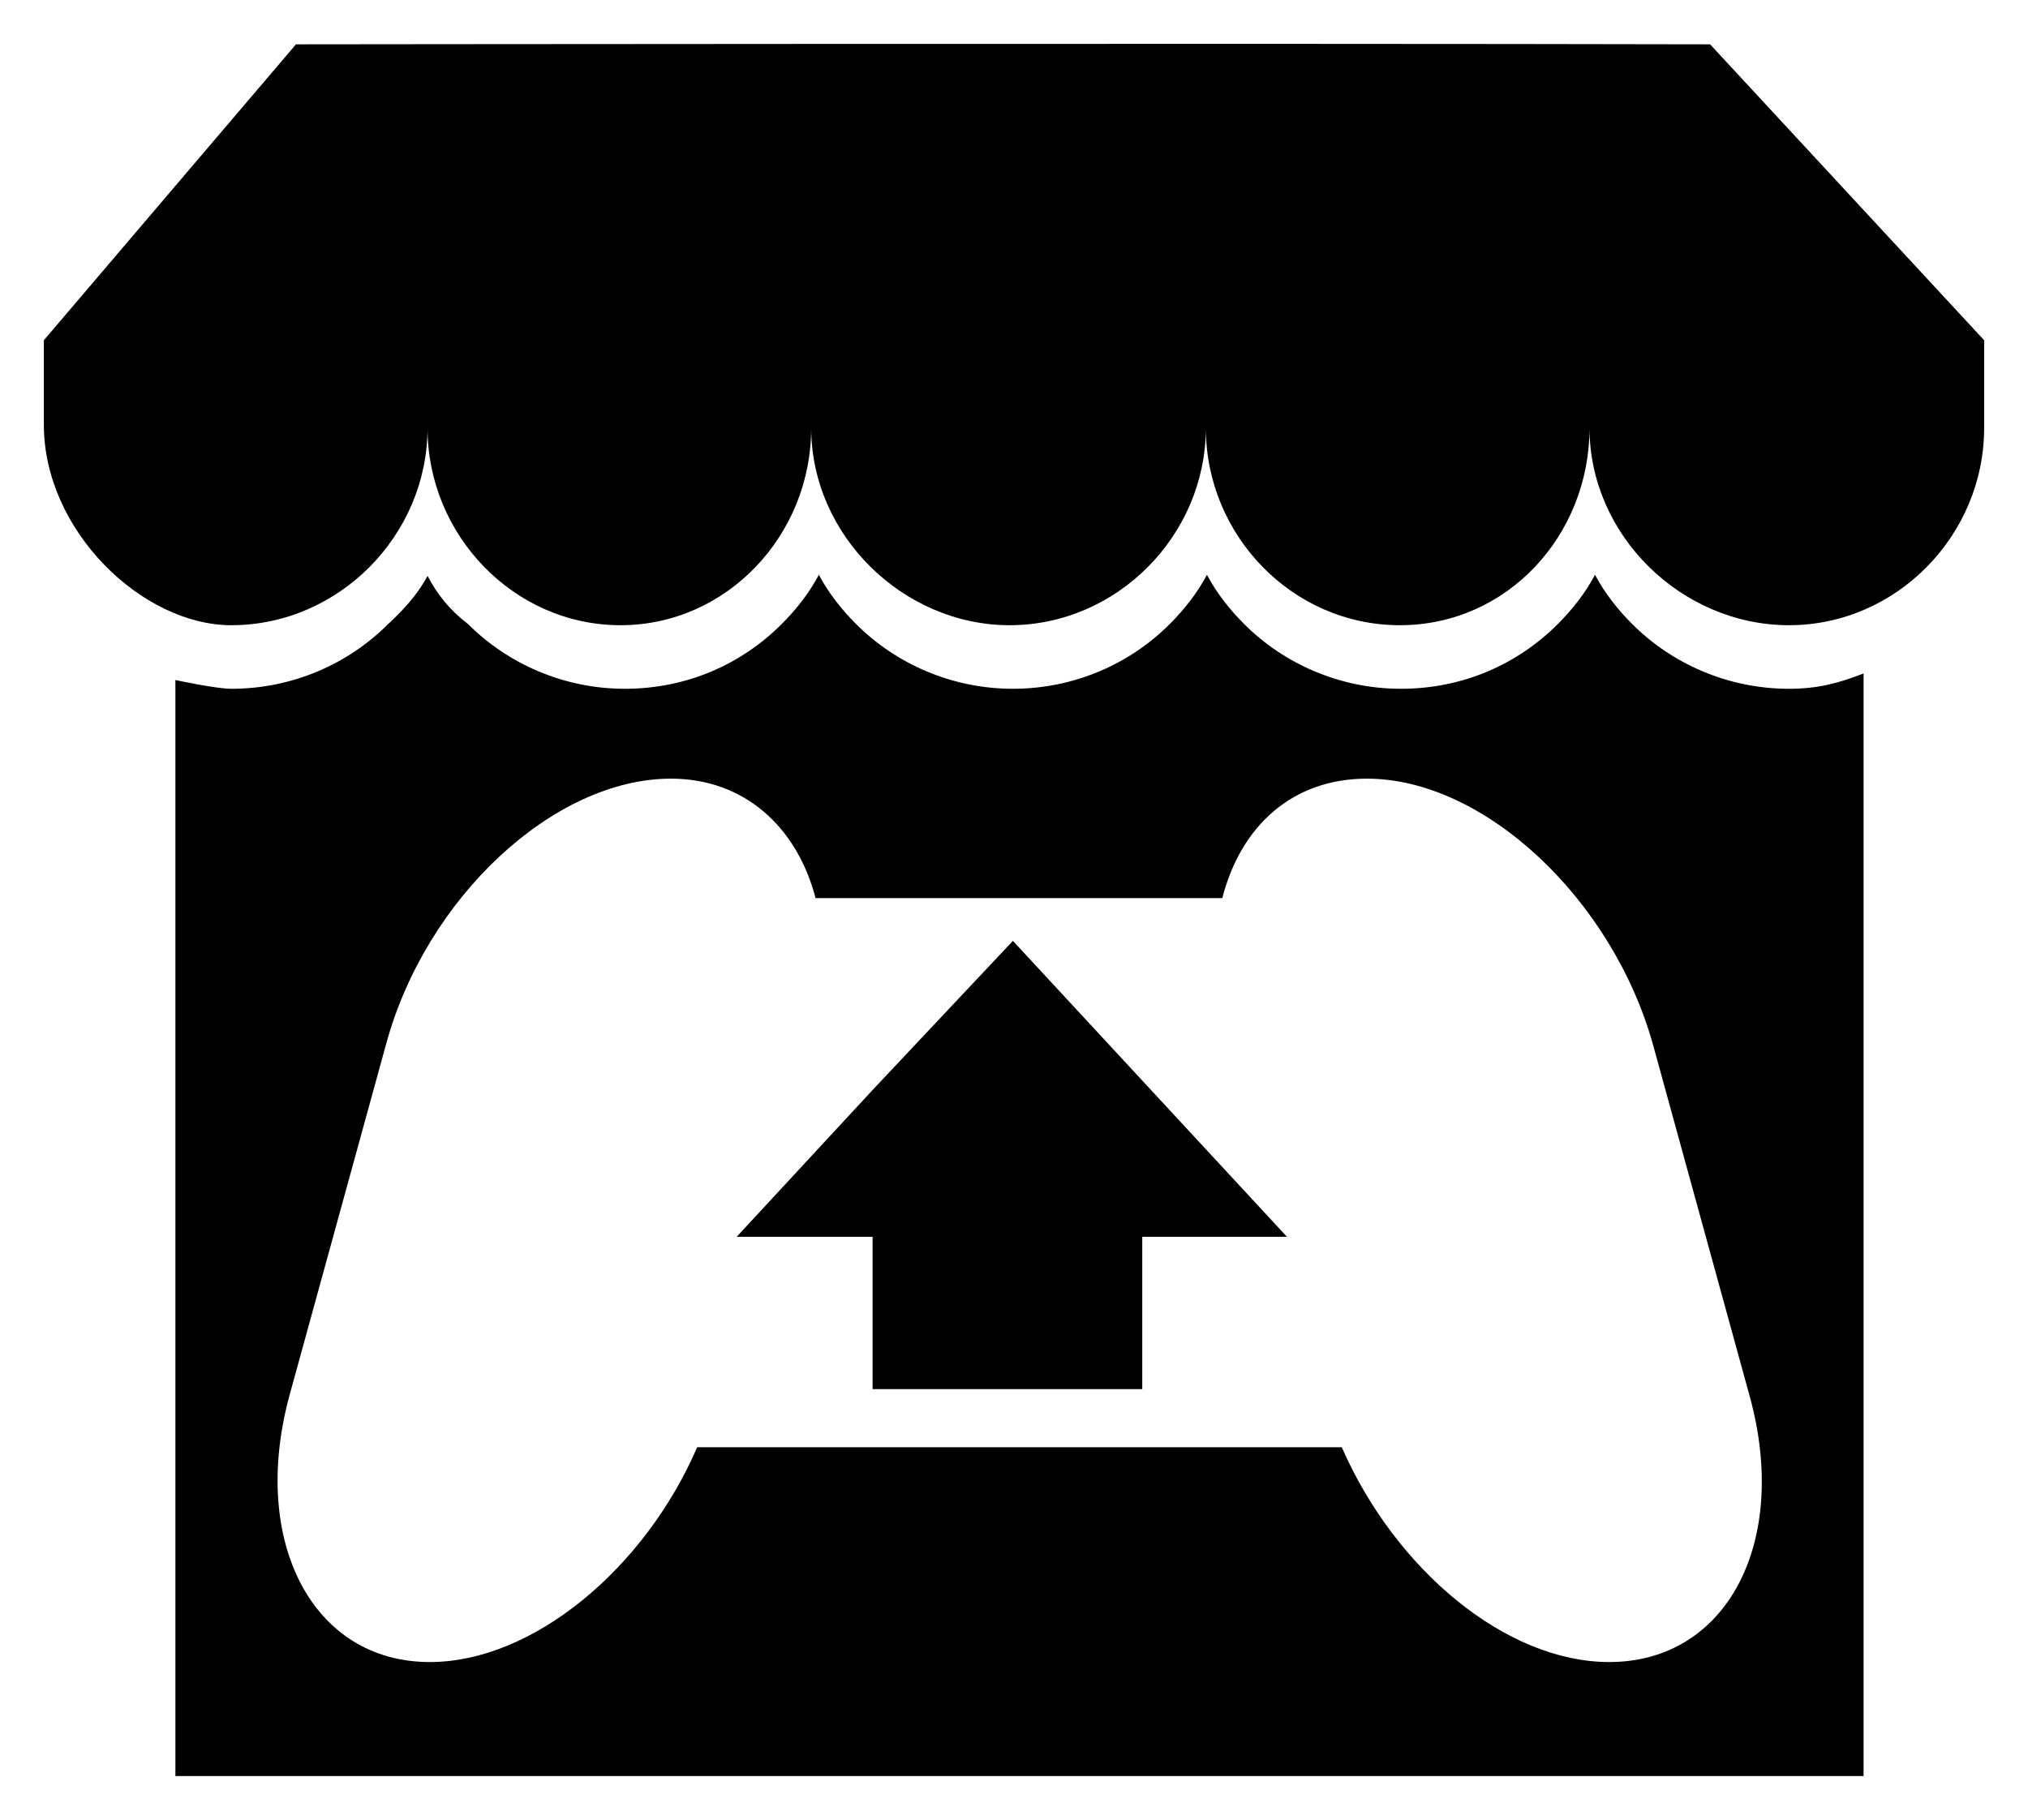<?xml version="1.0" encoding="UTF-8" standalone="no"?>
<!-- Generator: Adobe Illustrator 19.1.0, SVG Export Plug-In . SVG Version: 6.00 Build 0)  -->

<svg
   xmlns:dc="http://purl.org/dc/elements/1.1/"
   xmlns:cc="http://creativecommons.org/ns#"
   xmlns:rdf="http://www.w3.org/1999/02/22-rdf-syntax-ns#"
   xmlns:svg="http://www.w3.org/2000/svg"
   xmlns="http://www.w3.org/2000/svg"
   xmlns:sodipodi="http://sodipodi.sourceforge.net/DTD/sodipodi-0.dtd"
   xmlns:inkscape="http://www.inkscape.org/namespaces/inkscape"
   version="1.1"
   id="Layer_1"
   x="0px"
   y="0px"
   viewBox="-668 452.5 185 166.044"
   xml:space="preserve"
   sodipodi:docname="icon.svg"
   width="185"
   height="166.044"
   inkscape:version="0.92.0 r15299"><defs
     id="defs11" /><sodipodi:namedview
     pagecolor="#ffffff"
     bordercolor="#666666"
     borderopacity="1"
     objecttolerance="10"
     gridtolerance="10"
     guidetolerance="10"
     inkscape:pageopacity="0"
     inkscape:pageshadow="2"
     inkscape:window-width="1857"
     inkscape:window-height="1057"
     id="namedview9"
     showgrid="false"
     fit-margin-top="4"
     fit-margin-left="4"
     fit-margin-bottom="4"
     fit-margin-right="4"
     inkscape:zoom="2.7637135"
     inkscape:cx="180.09939"
     inkscape:cy="77.020409"
     inkscape:window-x="55"
     inkscape:window-y="-8"
     inkscape:window-maximized="1"
     inkscape:current-layer="Layer_1" /><path
     d="m -641,456.544 -23,27 v 7.7 c 0,9.7 9,18.3 17.1,18.3 9.8,0 17.9,-8.2 17.9,-18 0,9.8 7.9,18 17.6,18 9.7,0 17.4,-8.2 17.4,-18 0,9.8 8.4,18 18.1,18 9.8,0 17.9,-8.2 17.9,-18 0,9.8 7.9,18 17.7,18 9.8,0 17.3,-8.2 17.3,-18 0,9.8 8.4,18 18.2,18 9.8,0 17.8,-8.2 17.8,-18 v -8 l -25,-27 c -43.6,-0.1 -129,0 -129,0 z"
     id="path2"
     inkscape:connector-curvature="0" /><path
     d="m -629,505.044 c -0.9,1.7 -2.2,3.1 -3.6,4.4 -3.7,3.7 -8.8,5.9 -14.3,5.9 -1.4,0 -5.1,-0.8 -5.1,-0.8 v 100 h 154 v -100.6 c -2.3,0.9 -4.2,1.4 -6.8,1.4 -5.6,0 -10.7,-2.3 -14.3,-5.9 -1.3,-1.3 -2.5,-2.8 -3.4,-4.5 -0.9,1.7 -2.1,3.2 -3.4,4.5 -3.7,3.7 -8.7,5.9 -14.3,5.9 -5.6,0 -10.7,-2.3 -14.3,-5.9 -1.3,-1.3 -2.5,-2.8 -3.4,-4.5 -0.9,1.7 -2.1,3.2 -3.4,4.5 -3.7,3.7 -8.8,5.9 -14.3,5.9 -5.6,0 -10.7,-2.3 -14.3,-5.9 -1.3,-1.3 -2.5,-2.8 -3.4,-4.5 -0.9,1.7 -2.1,3.2 -3.4,4.5 -3.7,3.7 -8.7,5.9 -14.3,5.9 -5.6,0 -10.7,-2.3 -14.3,-5.9 -1.7,-1.3 -2.8,-2.7 -3.7,-4.4 z m 22.2,18.5 c 6.7,0 11.5,4.4 13.2,10.9 h 37.1 c 1.7,-6.6 6.4,-10.9 13.2,-10.9 10.7,0 22.4,11 26.1,24.3 l 8.8,32 c 3.7,13.4 -2.1,24.3 -12.8,24.3 -9.4,0 -19.5,-8.4 -24.4,-19.6 h -58.8 c -4.8,11.1 -15,19.6 -24.4,19.6 -10.7,0 -16.4,-11 -12.8,-24.3 l 8.8,-32 c 3.6,-13.4 15.3,-24.3 26,-24.3 z"
     id="path4"
     inkscape:connector-curvature="0"
     sodipodi:nodetypes="ccsccccsscssscssscssccsccsccsccsccs" /><path
     d="m -588.3,551.844 -12.5,13.5 h 12.4 v 13.9 h 24.6 v -13.9 h 13.2 l -12.5,-13.5 -12.5,-13.5 z"
     id="path6"
     inkscape:connector-curvature="0" /></svg>